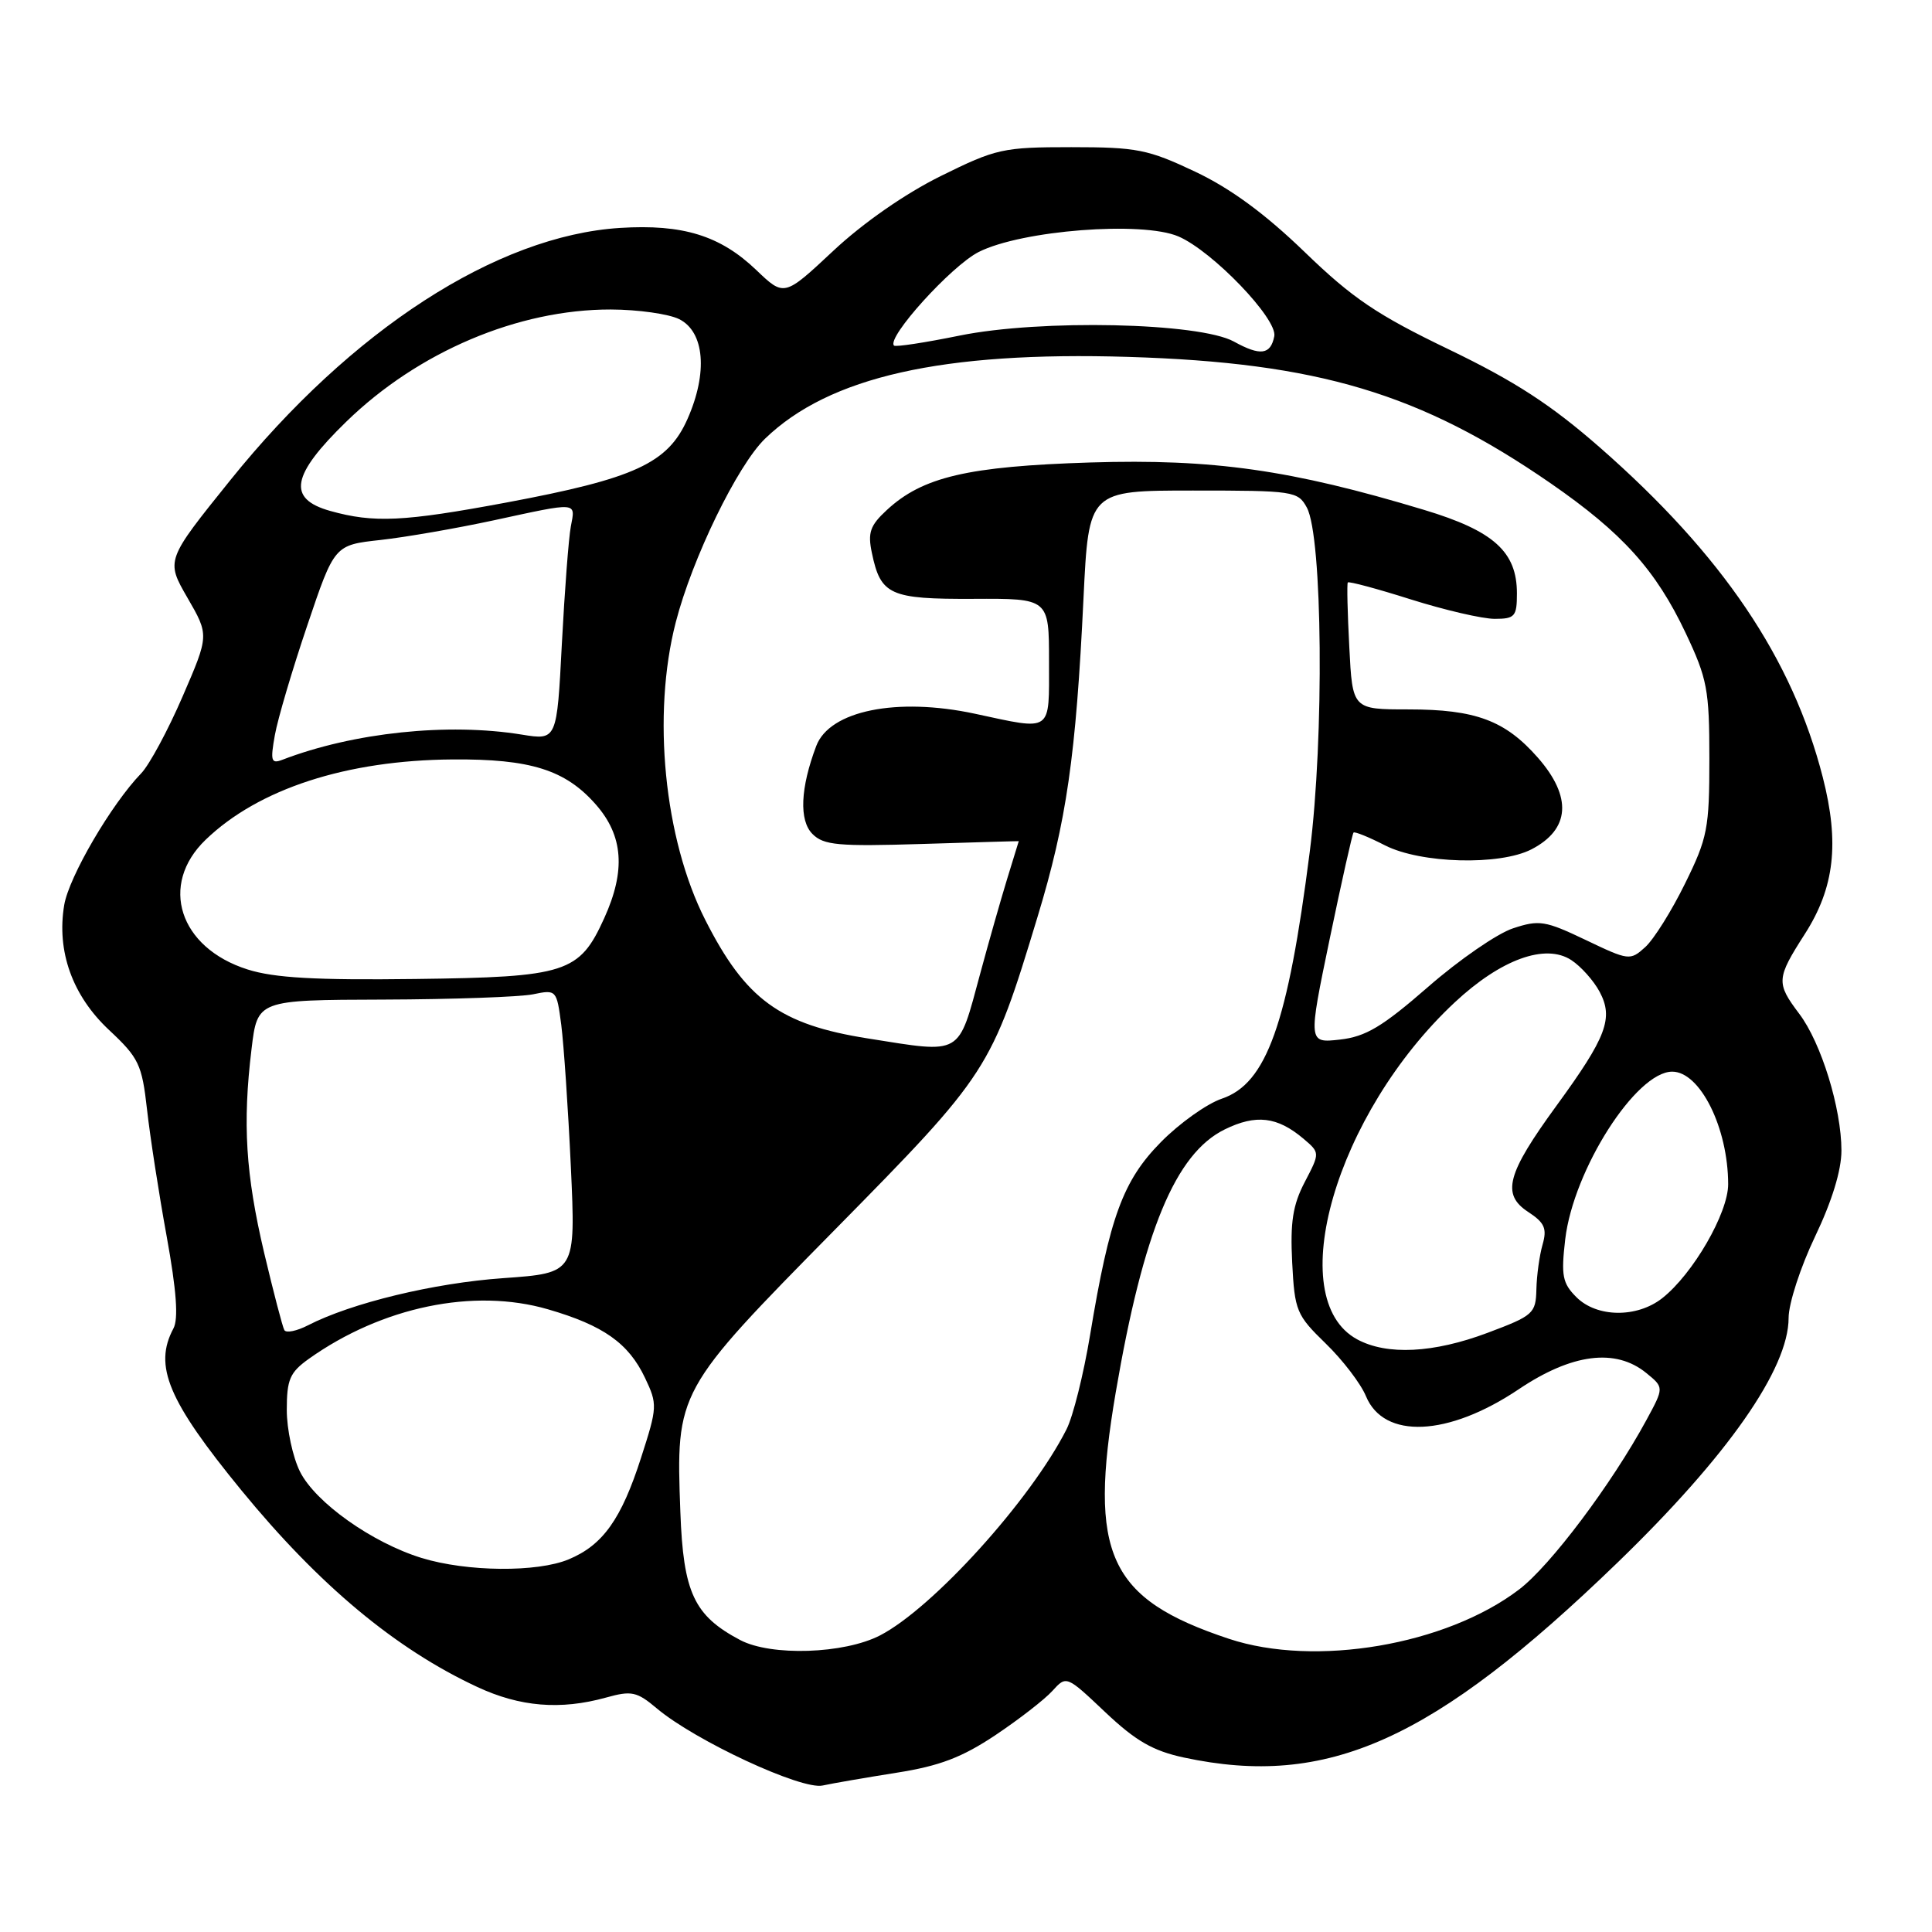 <?xml version="1.0" encoding="UTF-8" standalone="no"?>
<!DOCTYPE svg PUBLIC "-//W3C//DTD SVG 1.1//EN" "http://www.w3.org/Graphics/SVG/1.1/DTD/svg11.dtd" >
<svg xmlns="http://www.w3.org/2000/svg" xmlns:xlink="http://www.w3.org/1999/xlink" version="1.1" viewBox="0 0 256 256">
 <g >
 <path fill="currentColor"
d=" M 118.84 234.89 C 124.50 234.00 127.48 232.86 131.89 229.92 C 135.03 227.82 138.43 225.18 139.45 224.05 C 141.31 222.00 141.31 222.01 146.46 226.88 C 150.48 230.68 152.77 232.00 156.86 232.88 C 175.90 236.96 189.89 230.68 214.31 207.07 C 228.91 192.95 237.00 181.38 237.00 174.63 C 237.00 172.72 238.58 167.88 240.50 163.86 C 242.74 159.18 244.00 155.08 244.00 152.46 C 244.00 146.88 241.32 138.17 238.40 134.32 C 235.33 130.24 235.37 129.66 239.15 123.76 C 243.08 117.63 243.76 111.72 241.53 103.00 C 237.50 87.25 228.23 73.53 212.01 59.31 C 205.52 53.63 200.77 50.54 192.00 46.31 C 182.44 41.71 179.21 39.52 172.87 33.39 C 167.63 28.33 163.08 24.98 158.37 22.75 C 152.11 19.79 150.65 19.50 141.95 19.50 C 132.89 19.50 131.99 19.70 124.65 23.33 C 119.94 25.66 114.36 29.54 110.41 33.24 C 103.91 39.32 103.91 39.32 100.20 35.77 C 95.43 31.21 90.47 29.68 82.16 30.20 C 65.82 31.23 46.54 43.71 30.53 63.61 C 21.97 74.24 21.97 74.24 24.84 79.21 C 27.71 84.17 27.71 84.17 24.19 92.30 C 22.26 96.77 19.79 101.35 18.71 102.47 C 14.76 106.55 9.15 116.15 8.51 119.91 C 7.48 126.05 9.59 131.94 14.47 136.50 C 18.39 140.17 18.81 141.04 19.48 147.00 C 19.88 150.58 21.05 158.16 22.09 163.85 C 23.39 171.02 23.66 174.76 22.98 176.03 C 20.33 180.99 22.26 185.59 32.00 197.49 C 42.30 210.06 52.41 218.49 63.24 223.53 C 68.90 226.17 74.26 226.61 80.29 224.94 C 83.69 223.99 84.38 224.14 87.04 226.38 C 92.13 230.66 106.20 237.20 109.00 236.59 C 110.38 236.29 114.80 235.53 118.84 234.89 Z  M 98.07 217.31 C 91.96 214.08 90.54 211.05 90.15 200.32 C 89.56 184.35 89.59 184.30 110.66 162.91 C 131.03 142.23 131.34 141.74 137.48 121.49 C 141.33 108.81 142.57 100.18 143.57 79.25 C 144.26 65.00 144.26 65.00 158.09 65.00 C 171.41 65.00 171.98 65.08 173.16 67.25 C 175.25 71.07 175.48 97.76 173.55 112.86 C 170.65 135.66 167.83 143.58 161.90 145.58 C 159.92 146.25 156.29 148.83 153.83 151.33 C 148.80 156.43 147.03 161.25 144.44 176.91 C 143.58 182.09 142.18 187.72 141.31 189.41 C 136.57 198.77 123.60 213.09 116.61 216.70 C 111.85 219.16 102.17 219.48 98.07 217.31 Z  M 162.84 217.15 C 146.88 211.85 144.18 205.97 147.84 184.50 C 151.49 163.14 155.75 152.85 162.29 149.65 C 166.43 147.62 169.25 147.96 172.71 150.88 C 174.91 152.75 174.91 152.75 172.89 156.62 C 171.30 159.67 170.95 161.94 171.22 167.27 C 171.55 173.70 171.78 174.25 175.66 178.02 C 177.91 180.20 180.32 183.35 181.00 185.01 C 183.38 190.74 191.89 190.36 201.23 184.09 C 208.28 179.35 214.07 178.61 218.14 181.93 C 220.50 183.85 220.50 183.85 218.15 188.18 C 213.54 196.67 205.43 207.47 201.28 210.62 C 191.60 217.99 174.25 220.94 162.84 217.15 Z  M 55.87 206.44 C 49.29 204.41 41.80 199.09 39.75 195.00 C 38.79 193.07 38.00 189.39 38.00 186.82 C 38.00 182.79 38.41 181.85 40.91 180.06 C 50.61 173.16 62.78 170.63 72.61 173.49 C 79.95 175.62 83.29 177.98 85.47 182.58 C 87.13 186.07 87.11 186.45 84.95 193.14 C 82.33 201.30 79.89 204.73 75.36 206.62 C 71.18 208.37 61.87 208.28 55.87 206.44 Z  M 179.83 177.47 C 169.89 172.07 176.99 147.55 192.75 132.83 C 198.87 127.11 204.78 124.97 208.21 127.22 C 209.48 128.05 211.17 129.94 211.96 131.42 C 213.82 134.91 212.88 137.41 206.25 146.50 C 199.66 155.54 198.93 158.25 202.48 160.58 C 204.67 162.01 205.01 162.78 204.40 164.91 C 203.99 166.33 203.62 169.01 203.58 170.85 C 203.50 174.04 203.18 174.33 197.13 176.60 C 189.95 179.30 183.78 179.61 179.83 177.47 Z  M 37.68 176.25 C 37.44 175.84 36.24 171.22 35.00 166.00 C 32.55 155.58 32.13 148.89 33.33 139.00 C 34.11 132.50 34.11 132.50 50.81 132.45 C 59.99 132.42 68.91 132.10 70.63 131.75 C 73.72 131.11 73.76 131.15 74.37 135.80 C 74.70 138.38 75.28 146.84 75.64 154.59 C 76.29 168.68 76.29 168.68 66.70 169.36 C 57.52 170.00 46.56 172.65 40.81 175.61 C 39.33 176.37 37.92 176.66 37.68 176.25 Z  M 208.88 171.88 C 207.03 170.03 206.84 169.03 207.40 164.21 C 208.49 155.00 216.78 142.00 221.58 142.00 C 225.27 142.00 228.98 149.45 228.99 156.91 C 229.00 160.73 224.32 168.82 220.25 172.02 C 216.90 174.65 211.59 174.59 208.88 171.88 Z  M 115.00 137.60 C 103.34 135.76 98.79 132.44 93.44 121.87 C 88.00 111.15 86.38 94.71 89.54 82.46 C 91.73 73.96 97.71 61.68 101.37 58.13 C 109.87 49.92 124.88 46.54 149.50 47.29 C 174.67 48.06 188.21 52.12 205.47 64.04 C 214.97 70.61 219.41 75.53 223.36 83.88 C 226.22 89.93 226.50 91.37 226.50 100.52 C 226.50 109.78 226.26 111.03 223.27 117.09 C 221.50 120.70 219.13 124.48 218.00 125.50 C 216.00 127.31 215.82 127.28 210.11 124.55 C 204.75 121.99 203.95 121.86 200.48 123.01 C 198.40 123.69 193.34 127.18 189.24 130.76 C 183.17 136.05 180.98 137.36 177.55 137.75 C 173.33 138.22 173.33 138.22 176.19 124.42 C 177.77 116.82 179.19 110.48 179.35 110.32 C 179.51 110.16 181.39 110.92 183.53 112.02 C 188.27 114.43 198.72 114.71 202.93 112.54 C 208.05 109.89 208.34 105.60 203.77 100.39 C 199.44 95.46 195.52 94.00 186.64 94.00 C 179.21 94.00 179.21 94.00 178.79 85.75 C 178.55 81.21 178.46 77.35 178.59 77.18 C 178.71 77.00 182.48 78.01 186.96 79.43 C 191.44 80.84 196.43 82.00 198.05 82.00 C 200.73 82.00 201.00 81.69 201.00 78.63 C 201.00 73.11 197.93 70.34 188.69 67.56 C 171.06 62.24 160.74 60.78 144.50 61.28 C 128.23 61.79 122.24 63.19 117.50 67.59 C 115.29 69.63 114.96 70.58 115.53 73.27 C 116.69 78.85 117.91 79.40 128.98 79.35 C 139.00 79.30 139.00 79.30 139.00 87.65 C 139.00 97.19 139.56 96.80 129.17 94.57 C 118.84 92.36 109.93 94.16 108.16 98.84 C 106.05 104.41 105.86 108.72 107.66 110.51 C 109.14 112.00 111.08 112.17 122.18 111.83 C 129.23 111.61 135.00 111.44 134.99 111.46 C 134.98 111.48 134.29 113.75 133.44 116.50 C 132.60 119.25 131.00 124.86 129.89 128.98 C 126.90 140.02 127.63 139.60 115.00 137.60 Z  M 32.81 128.46 C 23.74 125.59 21.04 117.24 27.25 111.27 C 34.26 104.52 45.92 100.73 59.98 100.63 C 70.29 100.55 74.92 102.01 78.95 106.60 C 82.59 110.74 82.93 115.36 80.06 121.67 C 76.77 128.92 75.07 129.47 55.05 129.72 C 41.81 129.89 36.35 129.58 32.81 128.46 Z  M 36.42 97.41 C 36.80 95.26 38.74 88.71 40.72 82.86 C 44.31 72.22 44.31 72.22 50.41 71.55 C 53.76 71.18 60.53 70.00 65.45 68.94 C 76.68 66.51 76.26 66.47 75.64 69.75 C 75.35 71.26 74.82 78.26 74.45 85.30 C 73.79 98.09 73.79 98.09 69.15 97.34 C 59.35 95.74 46.82 97.06 37.40 100.68 C 35.93 101.24 35.81 100.82 36.42 97.41 Z  M 43.75 67.70 C 38.02 66.09 38.59 62.97 45.89 55.87 C 55.42 46.60 68.66 40.99 80.93 41.01 C 84.54 41.02 88.62 41.60 90.00 42.29 C 93.36 43.98 93.81 49.39 91.10 55.51 C 88.50 61.39 84.14 63.40 67.09 66.59 C 53.48 69.13 49.54 69.32 43.75 67.70 Z  M 163.50 45.26 C 158.92 42.74 137.89 42.28 127.14 44.47 C 122.57 45.40 118.66 46.00 118.46 45.79 C 117.43 44.76 126.05 35.23 129.68 33.39 C 135.37 30.51 151.36 29.27 156.15 31.33 C 160.66 33.27 169.29 42.26 168.85 44.55 C 168.37 47.01 167.01 47.20 163.50 45.26 Z "/>
</g>
</svg>